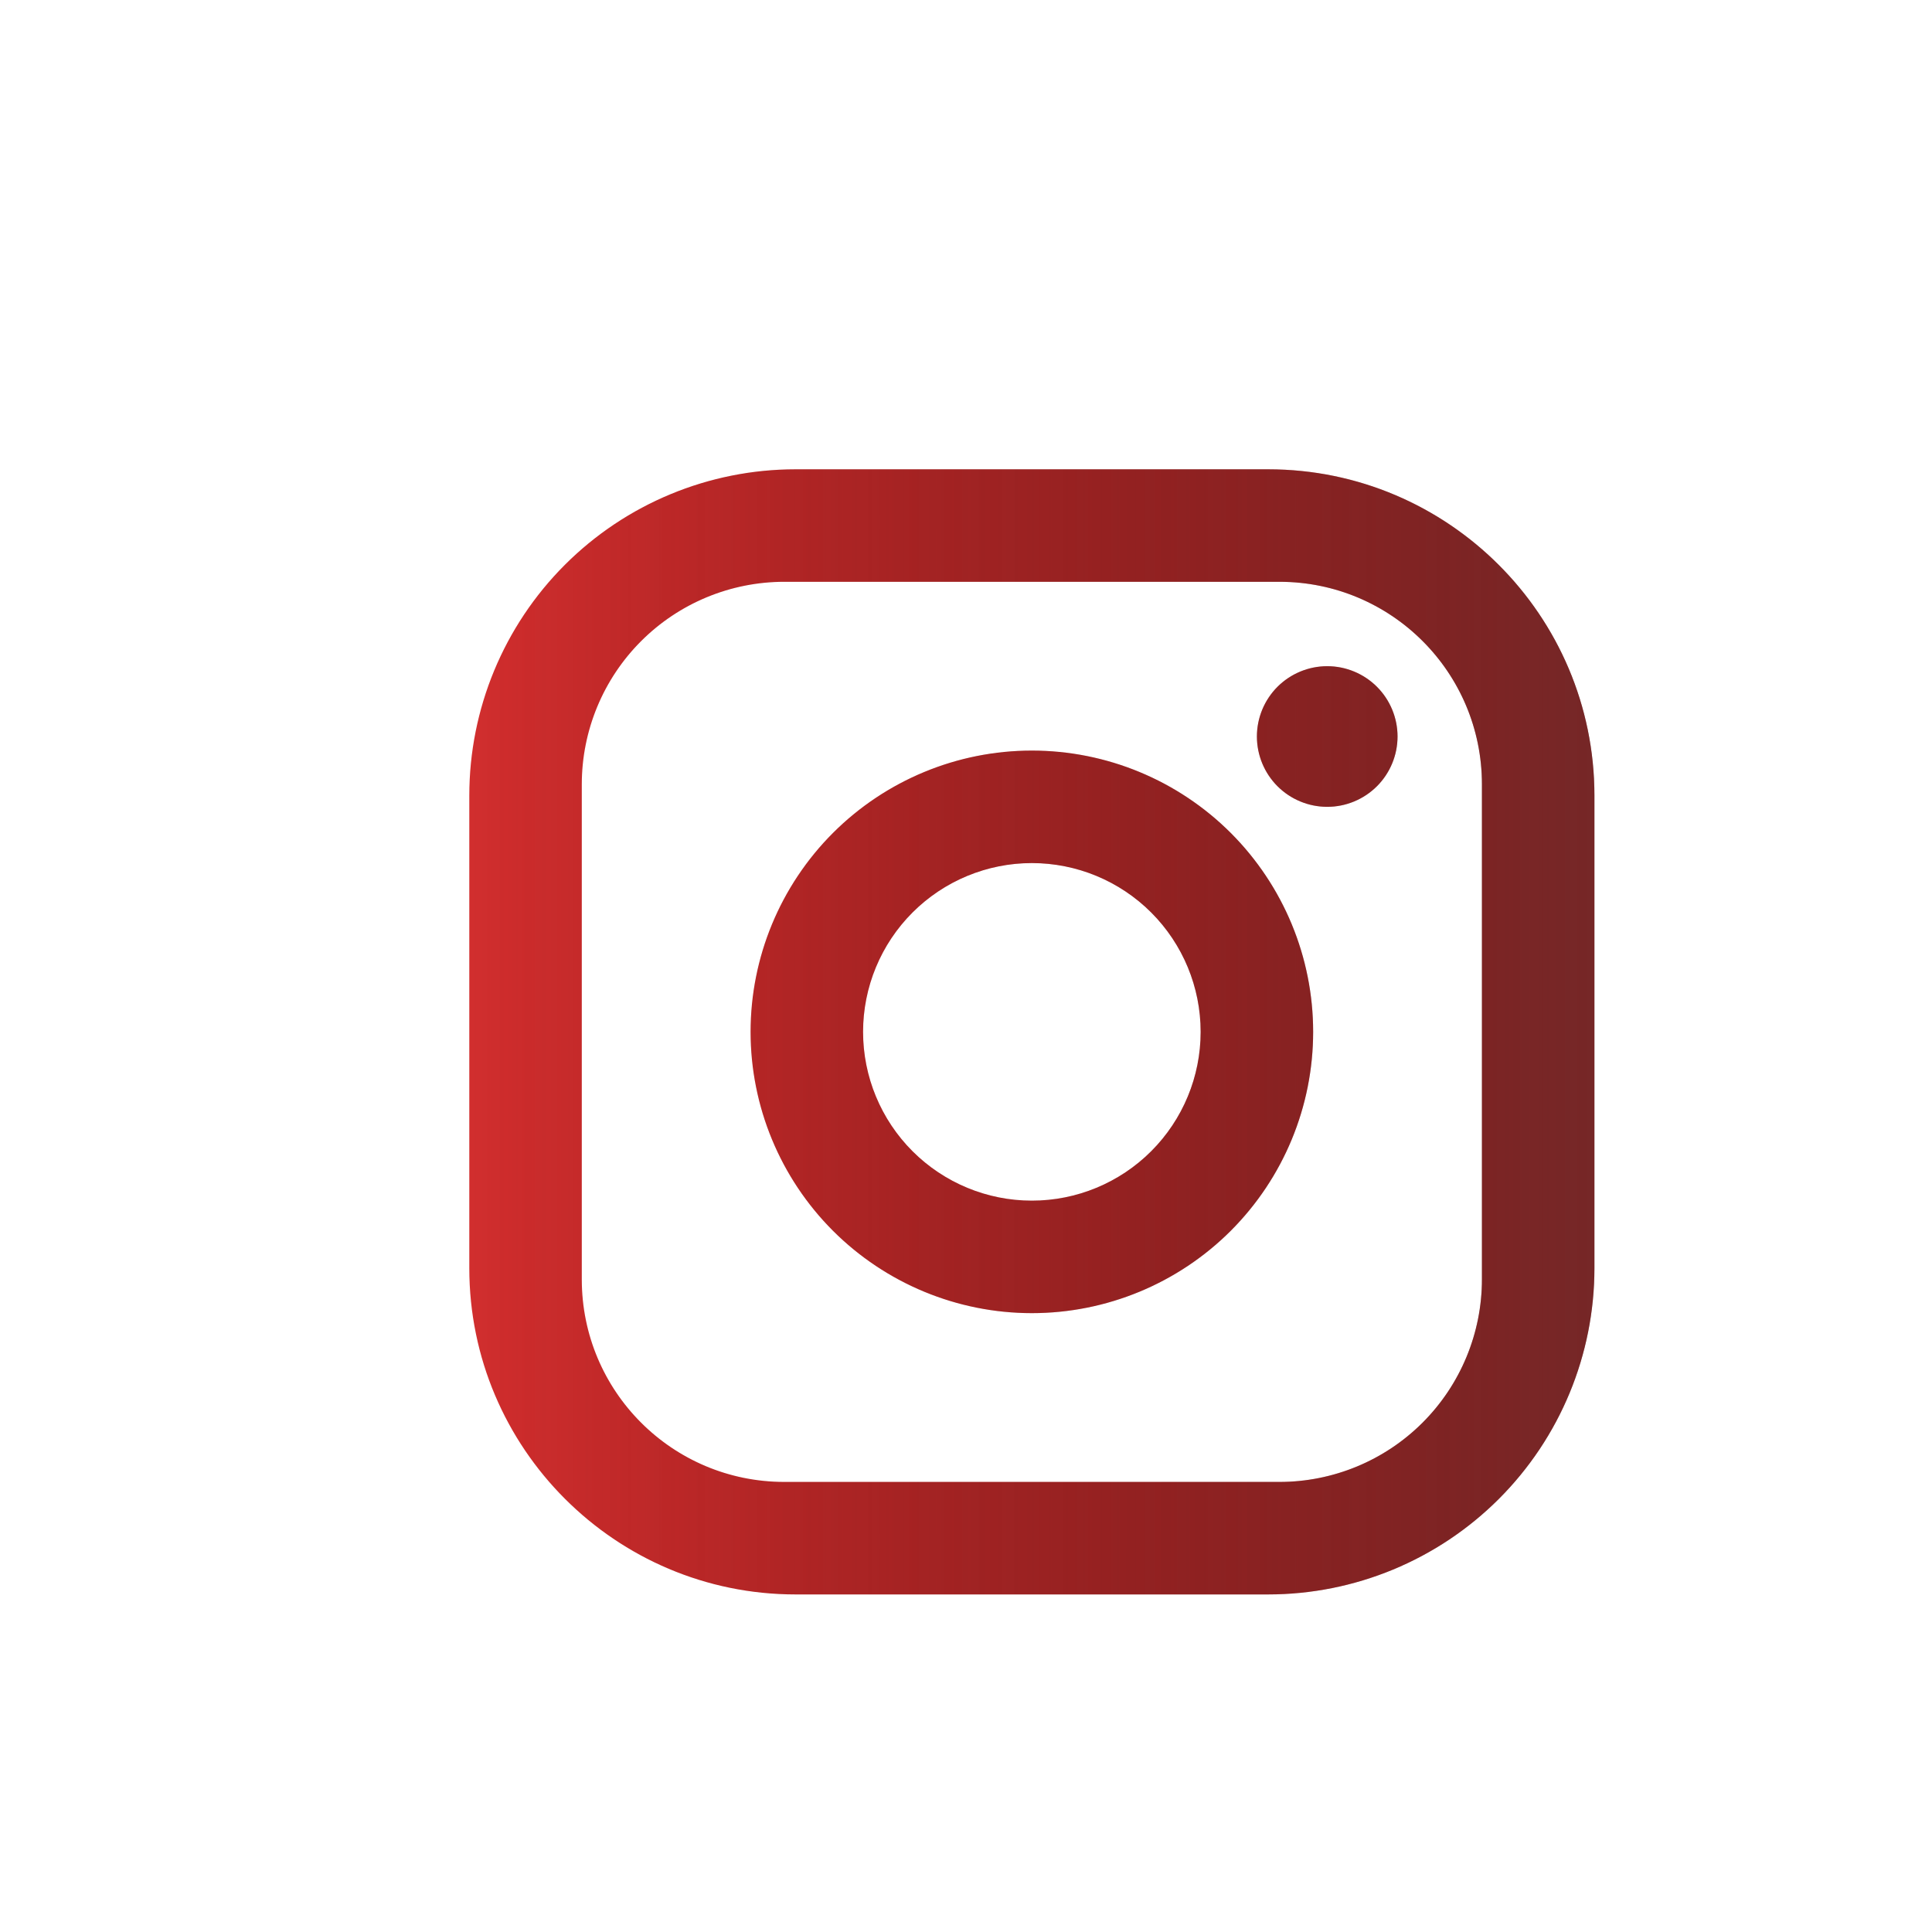 <svg width="44" height="44" viewBox="0 0 44 44" fill="none" xmlns="http://www.w3.org/2000/svg">
<g filter="url(#filter0_d)">
<path d="M15.119 7.688H25.881C29.981 7.688 33.312 11.019 33.312 15.119V25.881C33.312 27.852 32.53 29.742 31.136 31.136C29.742 32.53 27.852 33.312 25.881 33.312H15.119C11.019 33.312 7.688 29.981 7.688 25.881V15.119C7.688 13.148 8.47 11.258 9.864 9.864C11.258 8.47 13.148 7.688 15.119 7.688ZM14.863 10.25C13.639 10.25 12.466 10.736 11.601 11.601C10.736 12.466 10.25 13.639 10.25 14.863V26.137C10.25 28.687 12.313 30.75 14.863 30.75H26.137C27.361 30.75 28.534 30.264 29.399 29.399C30.264 28.534 30.75 27.361 30.75 26.137V14.863C30.75 12.313 28.687 10.25 26.137 10.25H14.863ZM27.227 12.172C27.651 12.172 28.059 12.341 28.359 12.641C28.659 12.941 28.828 13.349 28.828 13.773C28.828 14.198 28.659 14.606 28.359 14.906C28.059 15.206 27.651 15.375 27.227 15.375C26.802 15.375 26.394 15.206 26.094 14.906C25.794 14.606 25.625 14.198 25.625 13.773C25.625 13.349 25.794 12.941 26.094 12.641C26.394 12.341 26.802 12.172 27.227 12.172ZM20.5 14.094C22.199 14.094 23.828 14.769 25.03 15.97C26.231 17.172 26.906 18.801 26.906 20.5C26.906 22.199 26.231 23.828 25.03 25.03C23.828 26.231 22.199 26.906 20.5 26.906C18.801 26.906 17.172 26.231 15.97 25.03C14.769 23.828 14.094 22.199 14.094 20.5C14.094 18.801 14.769 17.172 15.97 15.97C17.172 14.769 18.801 14.094 20.5 14.094ZM20.5 16.656C19.481 16.656 18.503 17.061 17.782 17.782C17.061 18.503 16.656 19.481 16.656 20.5C16.656 21.519 17.061 22.497 17.782 23.218C18.503 23.939 19.481 24.344 20.5 24.344C21.519 24.344 22.497 23.939 23.218 23.218C23.939 22.497 24.344 21.519 24.344 20.5C24.344 19.481 23.939 18.503 23.218 17.782C22.497 17.061 21.519 16.656 20.5 16.656Z" fill="url(#paint0_linear)"/>
<path d="M15.119 7.688H25.881C29.981 7.688 33.312 11.019 33.312 15.119V25.881C33.312 27.852 32.53 29.742 31.136 31.136C29.742 32.53 27.852 33.312 25.881 33.312H15.119C11.019 33.312 7.688 29.981 7.688 25.881V15.119C7.688 13.148 8.47 11.258 9.864 9.864C11.258 8.47 13.148 7.688 15.119 7.688ZM14.863 10.25C13.639 10.25 12.466 10.736 11.601 11.601C10.736 12.466 10.25 13.639 10.25 14.863V26.137C10.25 28.687 12.313 30.75 14.863 30.75H26.137C27.361 30.75 28.534 30.264 29.399 29.399C30.264 28.534 30.75 27.361 30.75 26.137V14.863C30.75 12.313 28.687 10.25 26.137 10.25H14.863ZM27.227 12.172C27.651 12.172 28.059 12.341 28.359 12.641C28.659 12.941 28.828 13.349 28.828 13.773C28.828 14.198 28.659 14.606 28.359 14.906C28.059 15.206 27.651 15.375 27.227 15.375C26.802 15.375 26.394 15.206 26.094 14.906C25.794 14.606 25.625 14.198 25.625 13.773C25.625 13.349 25.794 12.941 26.094 12.641C26.394 12.341 26.802 12.172 27.227 12.172ZM20.5 14.094C22.199 14.094 23.828 14.769 25.03 15.97C26.231 17.172 26.906 18.801 26.906 20.5C26.906 22.199 26.231 23.828 25.03 25.03C23.828 26.231 22.199 26.906 20.5 26.906C18.801 26.906 17.172 26.231 15.97 25.03C14.769 23.828 14.094 22.199 14.094 20.5C14.094 18.801 14.769 17.172 15.97 15.97C17.172 14.769 18.801 14.094 20.5 14.094ZM20.5 16.656C19.481 16.656 18.503 17.061 17.782 17.782C17.061 18.503 16.656 19.481 16.656 20.5C16.656 21.519 17.061 22.497 17.782 23.218C18.503 23.939 19.481 24.344 20.5 24.344C21.519 24.344 22.497 23.939 23.218 23.218C23.939 22.497 24.344 21.519 24.344 20.5C24.344 19.481 23.939 18.503 23.218 17.782C22.497 17.061 21.519 16.656 20.5 16.656Z" fill="url(#paint1_linear)"/>
</g>
<defs>
<filter id="filter0_d" x="-4" y="-4" width="55" height="55" filterUnits="userSpaceOnUse" color-interpolation-filters="sRGB">
<feFlood flood-opacity="0" result="BackgroundImageFix"/>
<feColorMatrix in="SourceAlpha" type="matrix" values="0 0 0 0 0 0 0 0 0 0 0 0 0 0 0 0 0 0 127 0"/>
<feOffset dx="3" dy="3"/>
<feGaussianBlur stdDeviation="3.5"/>
<feColorMatrix type="matrix" values="0 0 0 0 0.82 0 0 0 0 0.18 0 0 0 0 0.18 0 0 0 0.27 0"/>
<feBlend mode="normal" in2="BackgroundImageFix" result="effect1_dropShadow"/>
<feBlend mode="normal" in="SourceGraphic" in2="effect1_dropShadow" result="shape"/>
</filter>
<linearGradient id="paint0_linear" x1="7.688" y1="20.5" x2="33.312" y2="20.502" gradientUnits="userSpaceOnUse">
<stop stop-color="#D12E2E"/>
<stop offset="1" stop-color="#4E0E0E"/>
</linearGradient>
<linearGradient id="paint1_linear" x1="33.312" y1="20.5" x2="7.688" y2="20.5" gradientUnits="userSpaceOnUse">
<stop stop-color="#BC5353" stop-opacity="0.36"/>
<stop offset="1" stop-color="#E31414" stop-opacity="0"/>
</linearGradient>
</defs>
</svg>
